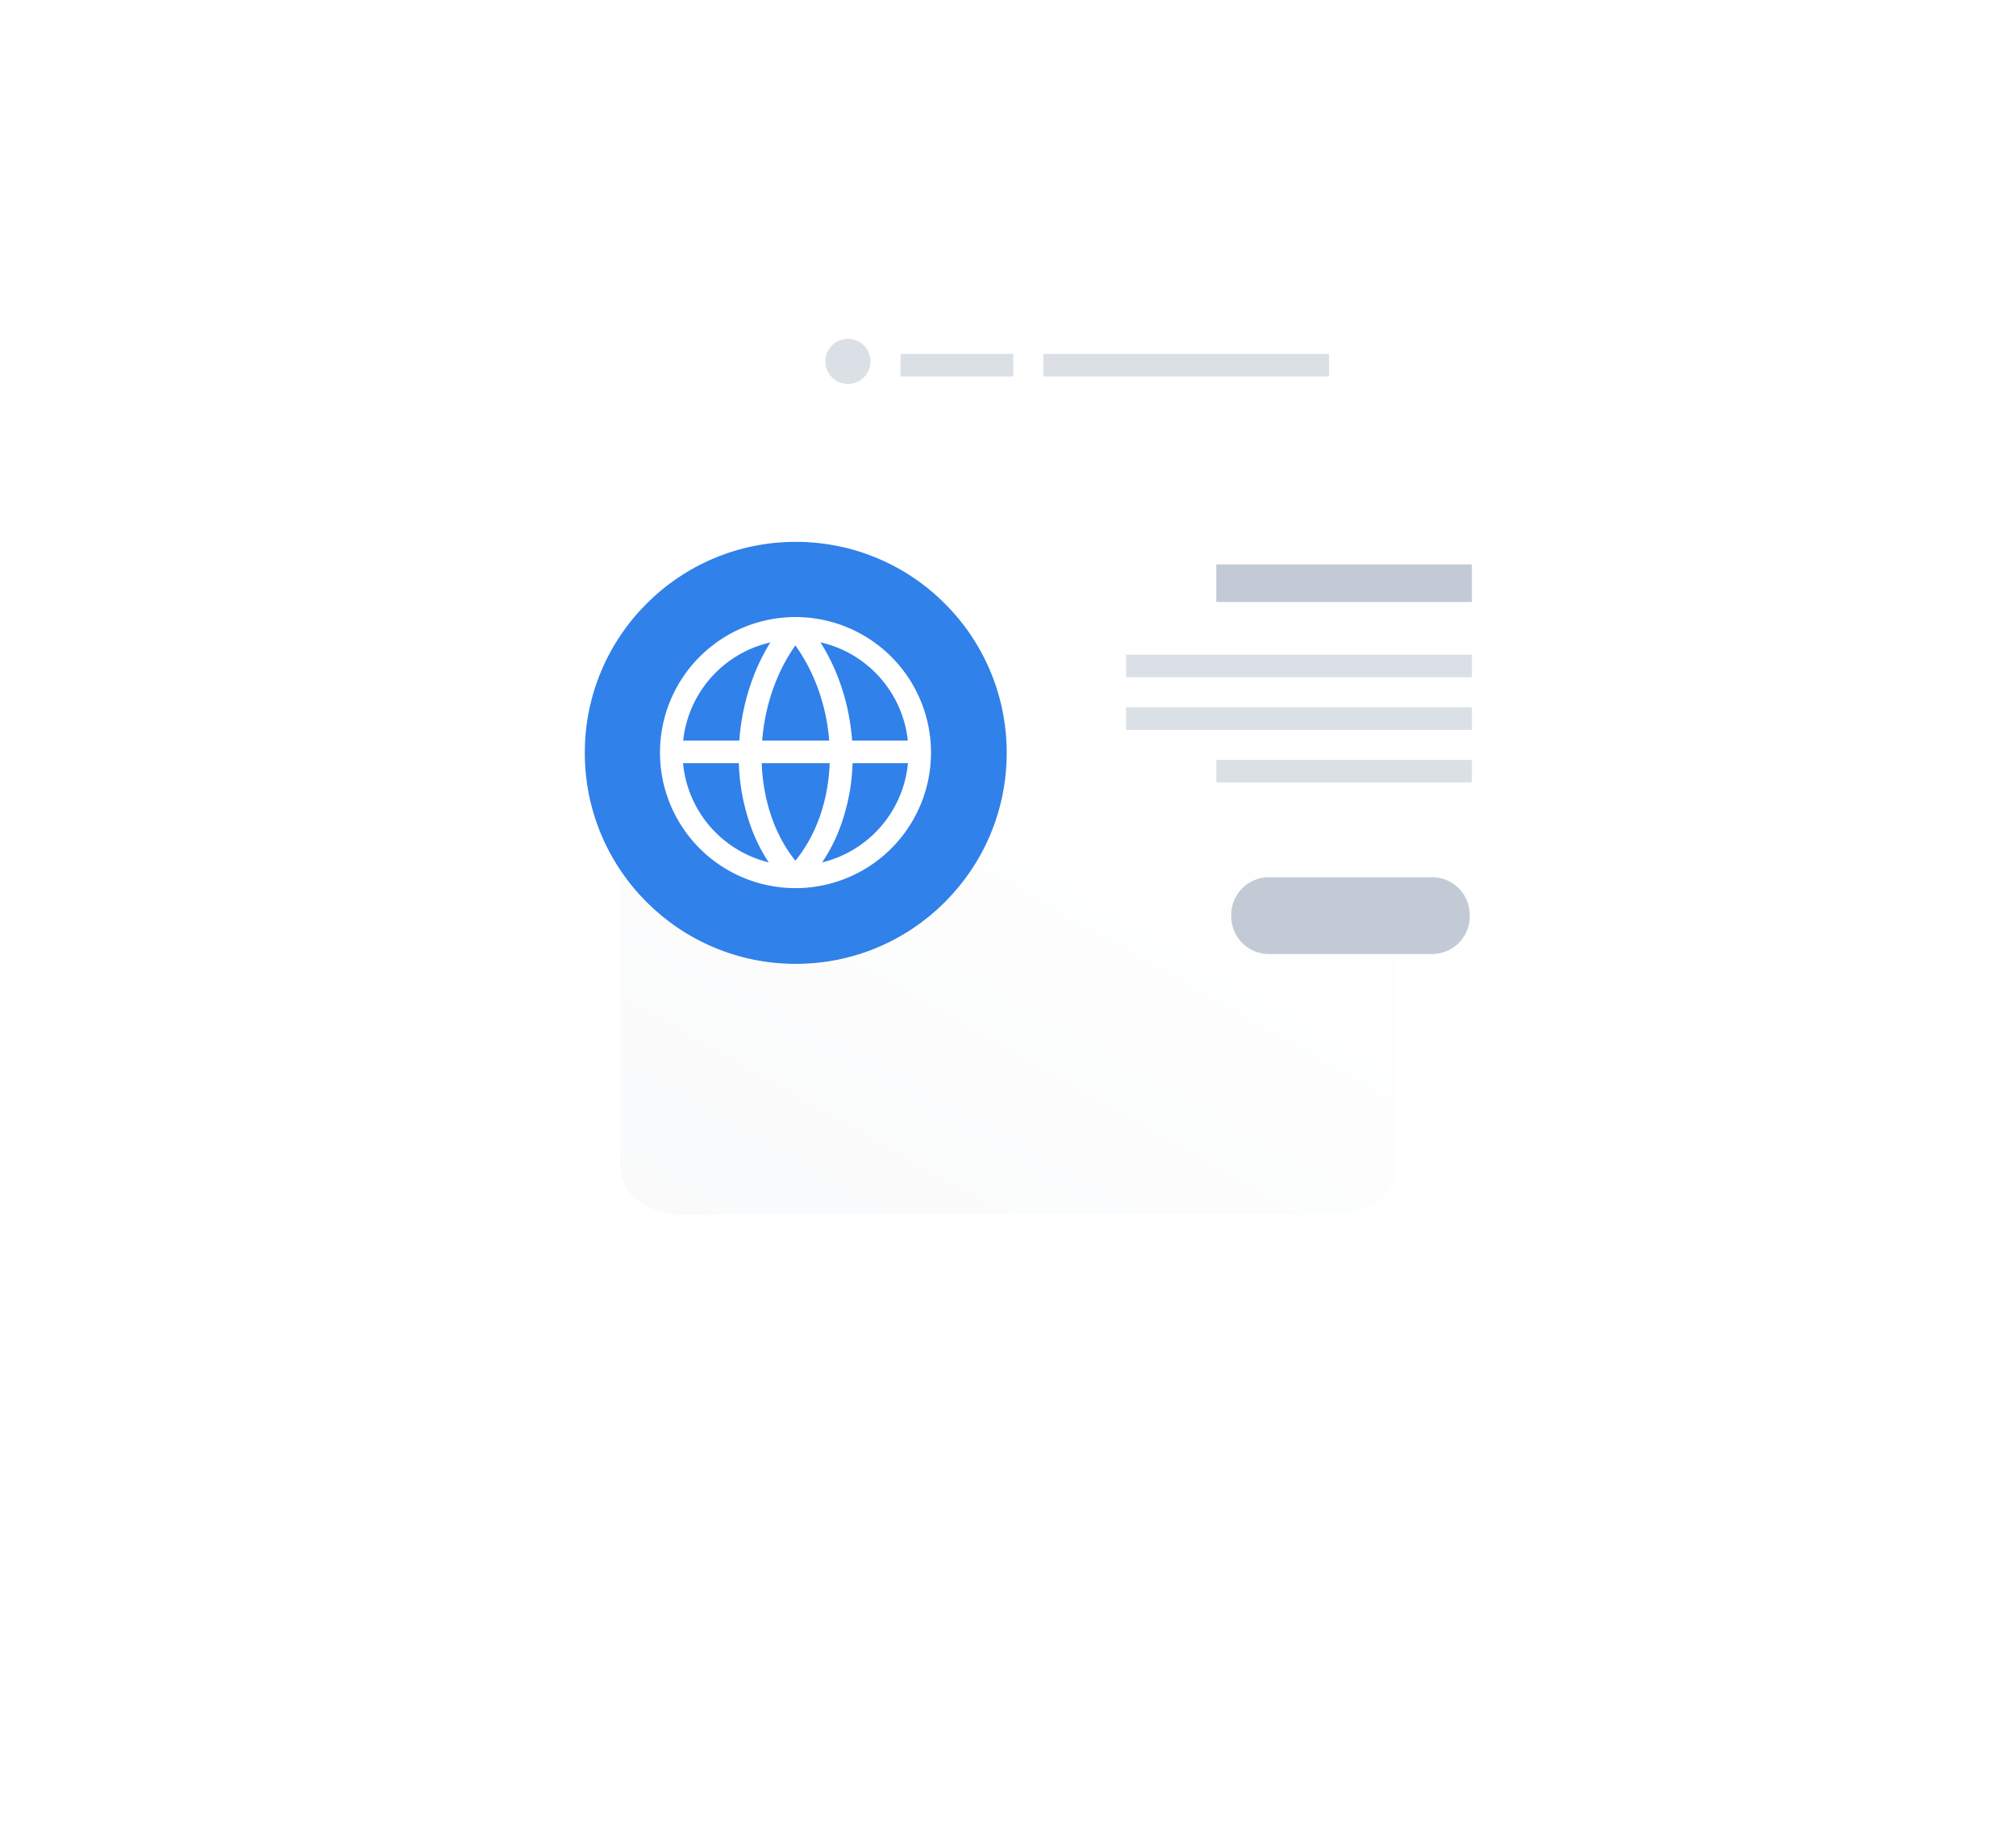 <svg xmlns="http://www.w3.org/2000/svg" xmlns:xlink="http://www.w3.org/1999/xlink" width="268.166" height="244.008" viewBox="0 0 268.166 244.008"><defs><linearGradient id="a" x1="0.739" y1="0.21" x2="-1.768" y2="3.59" gradientUnits="objectBoundingBox"><stop offset="0" stop-color="#fff"/><stop offset="1" stop-color="#e9ecf0"/></linearGradient><filter id="b" x="0" y="0" width="268.166" height="244.008" filterUnits="userSpaceOnUse"><feOffset dx="-22" dy="22" input="SourceAlpha"/><feGaussianBlur stdDeviation="27.5" result="c"/><feFlood flood-color="#515d6b" flood-opacity="0.09"/><feComposite operator="in" in2="c"/><feComposite in="SourceGraphic"/></filter></defs><g transform="translate(-1018.002 -871.997)"><g transform="translate(543.792 564.057)"><g transform="matrix(1, 0, 0, 1, 474.21, 307.94)" filter="url(#b)"><path d="M8.171,0H95c4.513,0,8.171,2.8,8.171,6.258V72.75c0,3.456-3.658,6.258-8.171,6.258H8.171C3.658,79.008,0,76.206,0,72.75V6.258C0,2.8,3.658,0,8.171,0Z" transform="translate(104.5 60.5)" fill="url(#a)"/></g><path d="M5,0H26.723a5,5,0,0,1,5,5v.209a5,5,0,0,1-5,5H5a5,5,0,0,1-5-5V5A5,5,0,0,1,5,0Z" transform="translate(637.99 424.603)" fill="#c2cbd5"/><rect width="46" height="3" transform="translate(624 402)" fill="#c2cbd5" opacity="0.6"/><rect width="34" height="3" transform="translate(636 409)" fill="#c2cbd5" opacity="0.6"/><rect width="46" height="3" transform="translate(624 395)" fill="#c2cbd5" opacity="0.6"/><rect width="34" height="5" transform="translate(636 383)" fill="#c2cbd5"/><g transform="translate(1.939 20.939)"><circle cx="28.061" cy="28.061" r="28.061" transform="translate(550.06 359.06)" fill="#3081e9"/><g transform="translate(560.061 369.061)"><path d="M18.025,3A15.025,15.025,0,0,0,7.4,28.649,15.025,15.025,0,0,0,28.649,7.4,14.927,14.927,0,0,0,18.025,3m0-3A18.025,18.025,0,1,1,0,18.025,18.025,18.025,0,0,1,18.025,0Z" transform="translate(0 0)" fill="#fff"/><path d="M.961,7.108l-1.923-2.3A26.649,26.649,0,0,1,7.463.092,29.051,29.051,0,0,1,16.88-1.5,26.839,26.839,0,0,1,26.118.057a21.927,21.927,0,0,1,7.855,4.821L31.889,7.036C24.27-.321,9.818-.288.961,7.108Z" transform="translate(24.13 1.537) rotate(90)" fill="#fff"/><path d="M16.973,7.341h-.092a29.548,29.548,0,0,1-9.409-1.56A26.793,26.793,0,0,1-.95,1.161L.95-1.161C9.814,6.1,24.276,6.129,31.9-1.089l2.063,2.178a22,22,0,0,1-7.854,4.726A27.27,27.27,0,0,1,16.973,7.341Z" transform="translate(17.823 1.537) rotate(90)" fill="#fff"/><path d="M-4635.492,1112.68h-34.248v-3h34.248Z" transform="translate(4670.654 -1093.248)" fill="#fff"/></g></g><g transform="translate(0 19)"><rect width="103" height="14" rx="7" transform="translate(579 330)" fill="#fff"/><rect width="15" height="3" transform="translate(594 336)" fill="#c2cbd5" opacity="0.6"/><rect width="38" height="3" transform="translate(613 336)" fill="#c2cbd5" opacity="0.6"/><circle cx="3" cy="3" r="3" transform="translate(584 334)" fill="#dae0e6"/></g></g></g></svg>